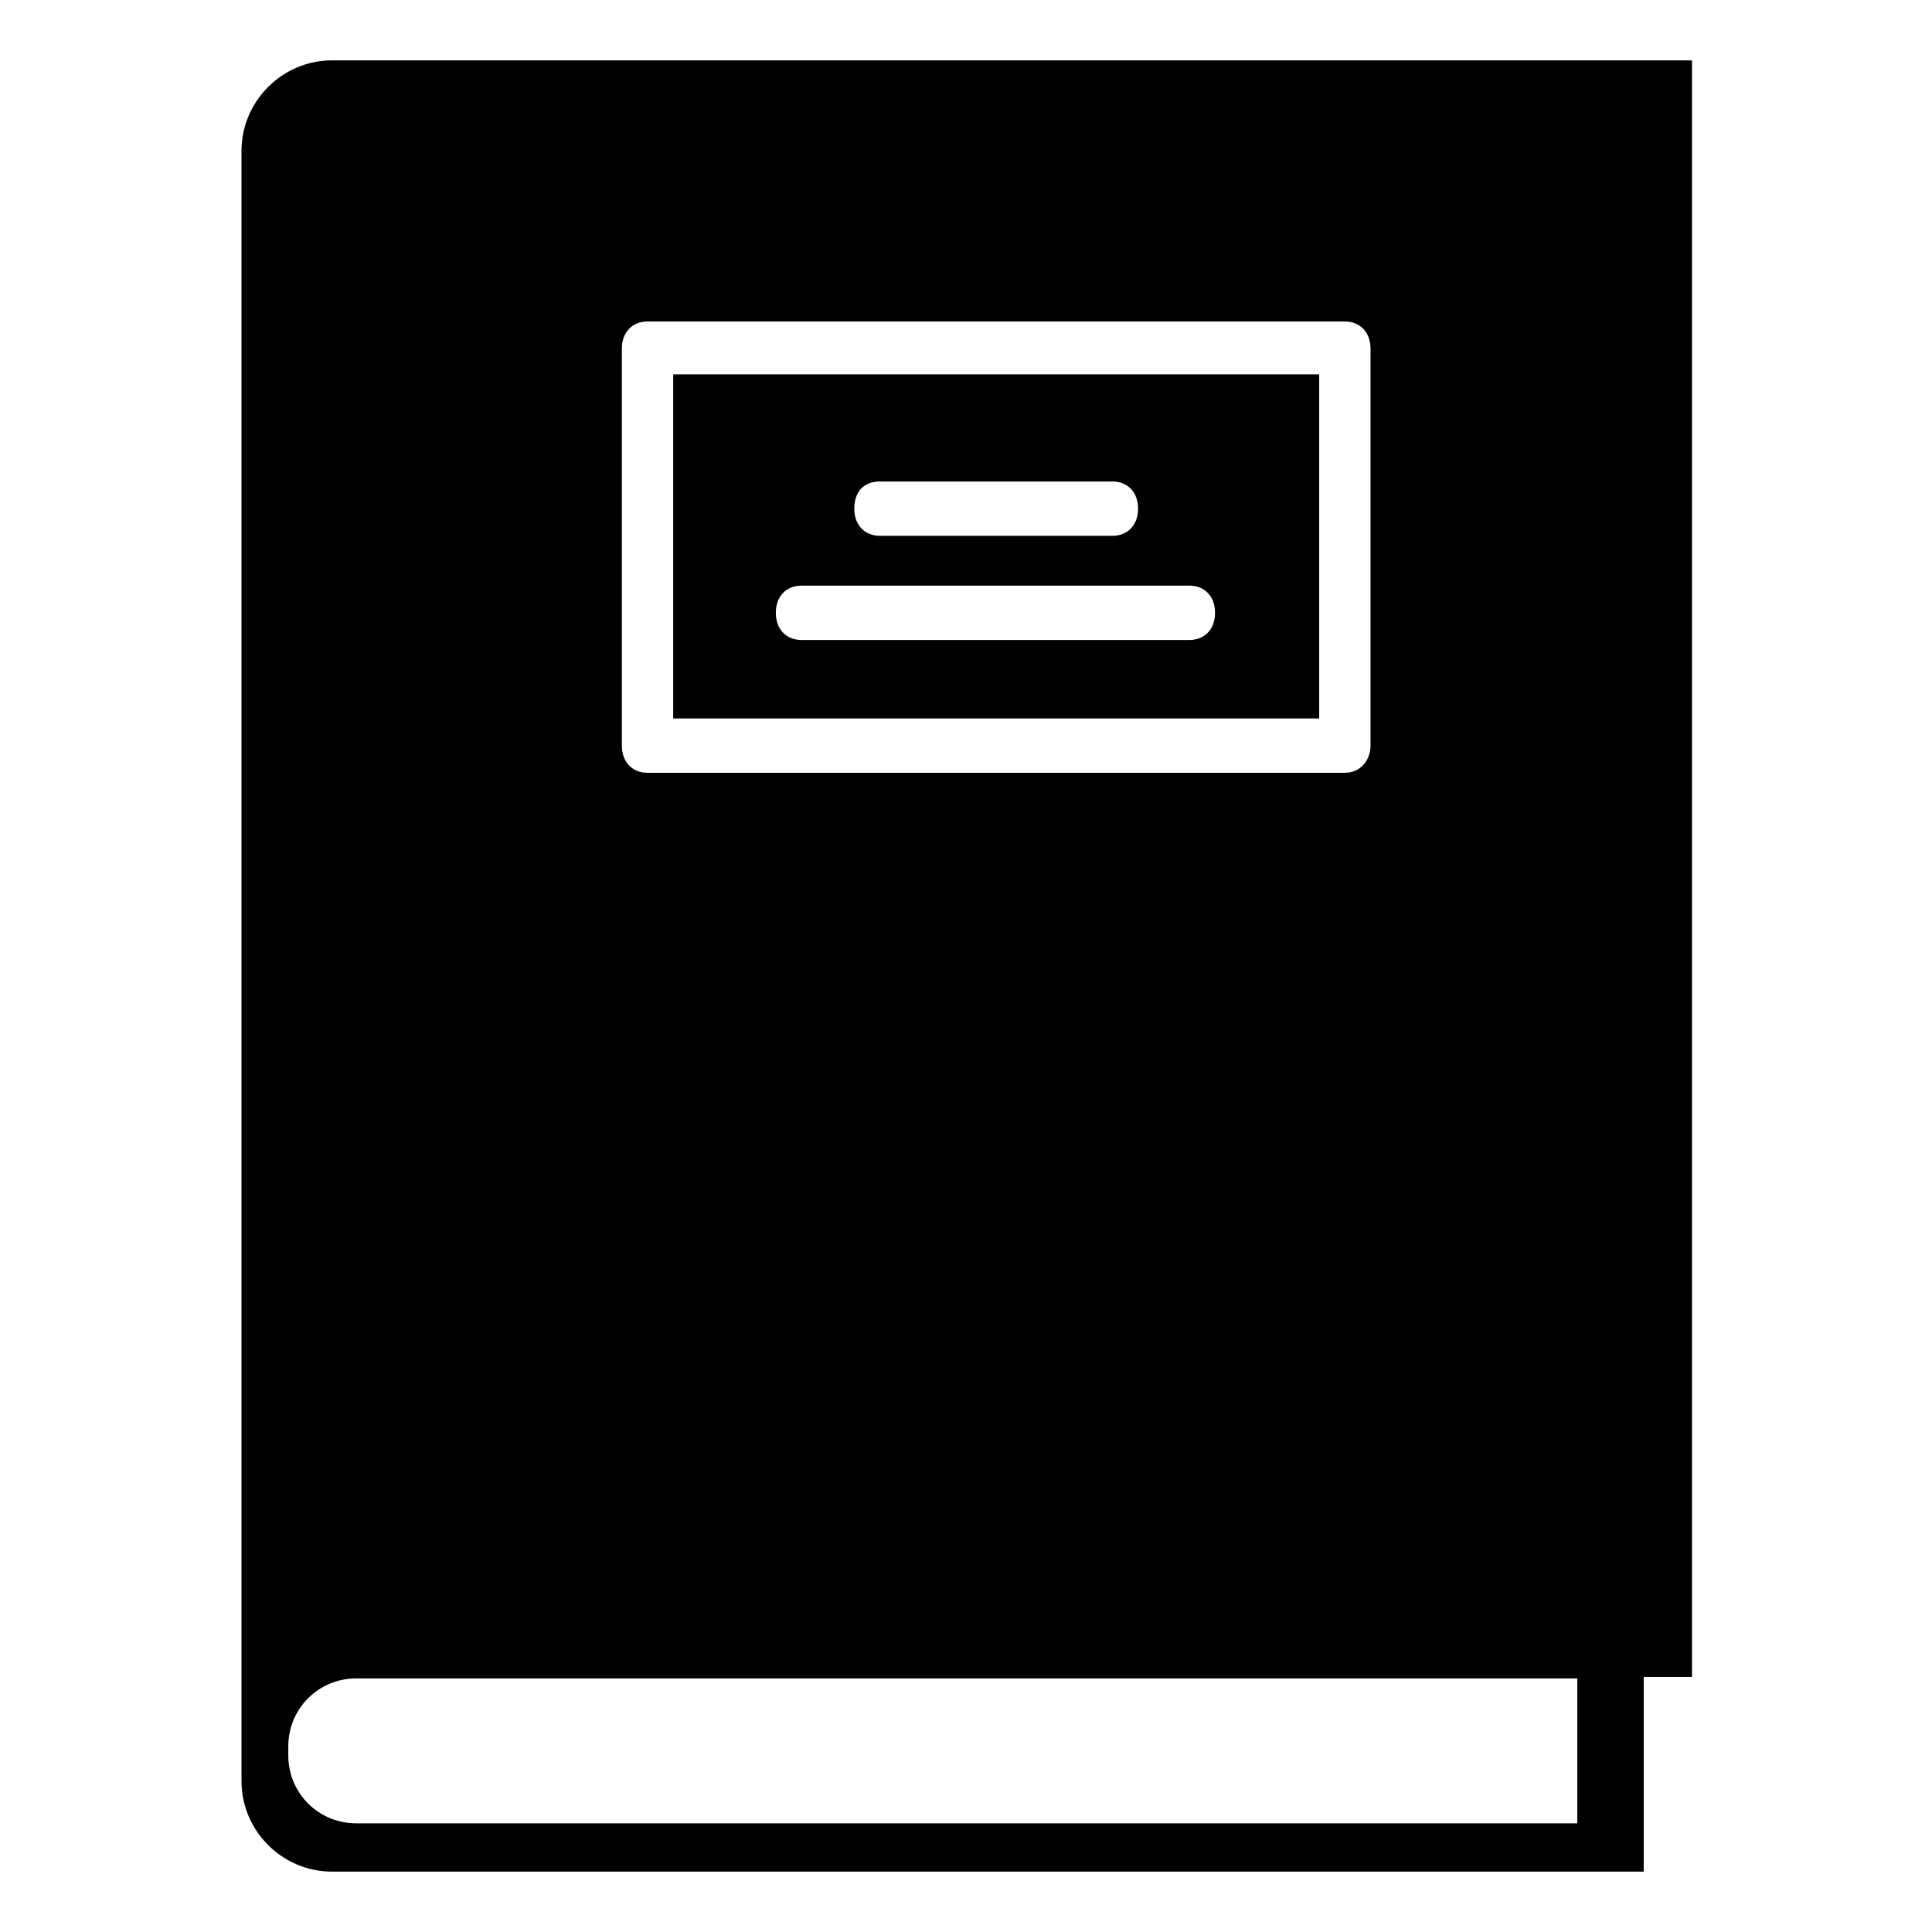<svg viewBox="0 0 128 128" xmlns="http://www.w3.org/2000/svg">
  <g>
    <path d="M87.4,24.8h-0.1H44.6v22.8h42.8V24.8z M58.3,31.9h15.4c1,0,1.7,0.7,1.7,1.8c0,1.1-0.7,1.8-1.7,1.8H58.3 c-1,0-1.7-0.7-1.7-1.8C56.6,32.6,57.2,31.9,58.3,31.9z M78.8,42.4H53.1c-1,0-1.7-0.7-1.7-1.8c0-1.1,0.7-1.8,1.7-1.8h25.7 c1,0,1.7,0.7,1.7,1.8C80.5,41.7,79.8,42.4,78.8,42.4z"/>
    <path d="M22,4c-3.3,0-6,2.7-6,6v16v79.1V118c0,3.3,2.7,6,6,6h86.9v-12.9h3.2V4H22z M41.2,23.1c0-1.1,0.7-1.8,1.7-1.8h46.2 c1,0,1.7,0.7,1.7,1.8v26.3c0,1-0.7,1.8-1.7,1.8H42.9c-1,0-1.7-0.7-1.7-1.8V23.1z M104.5,120.8H23.6c-2.5,0-4.5-2-4.5-4.5v-0.6 c0-2.5,2-4.5,4.5-4.5h80.9V120.8z"/>
  </g>
</svg>